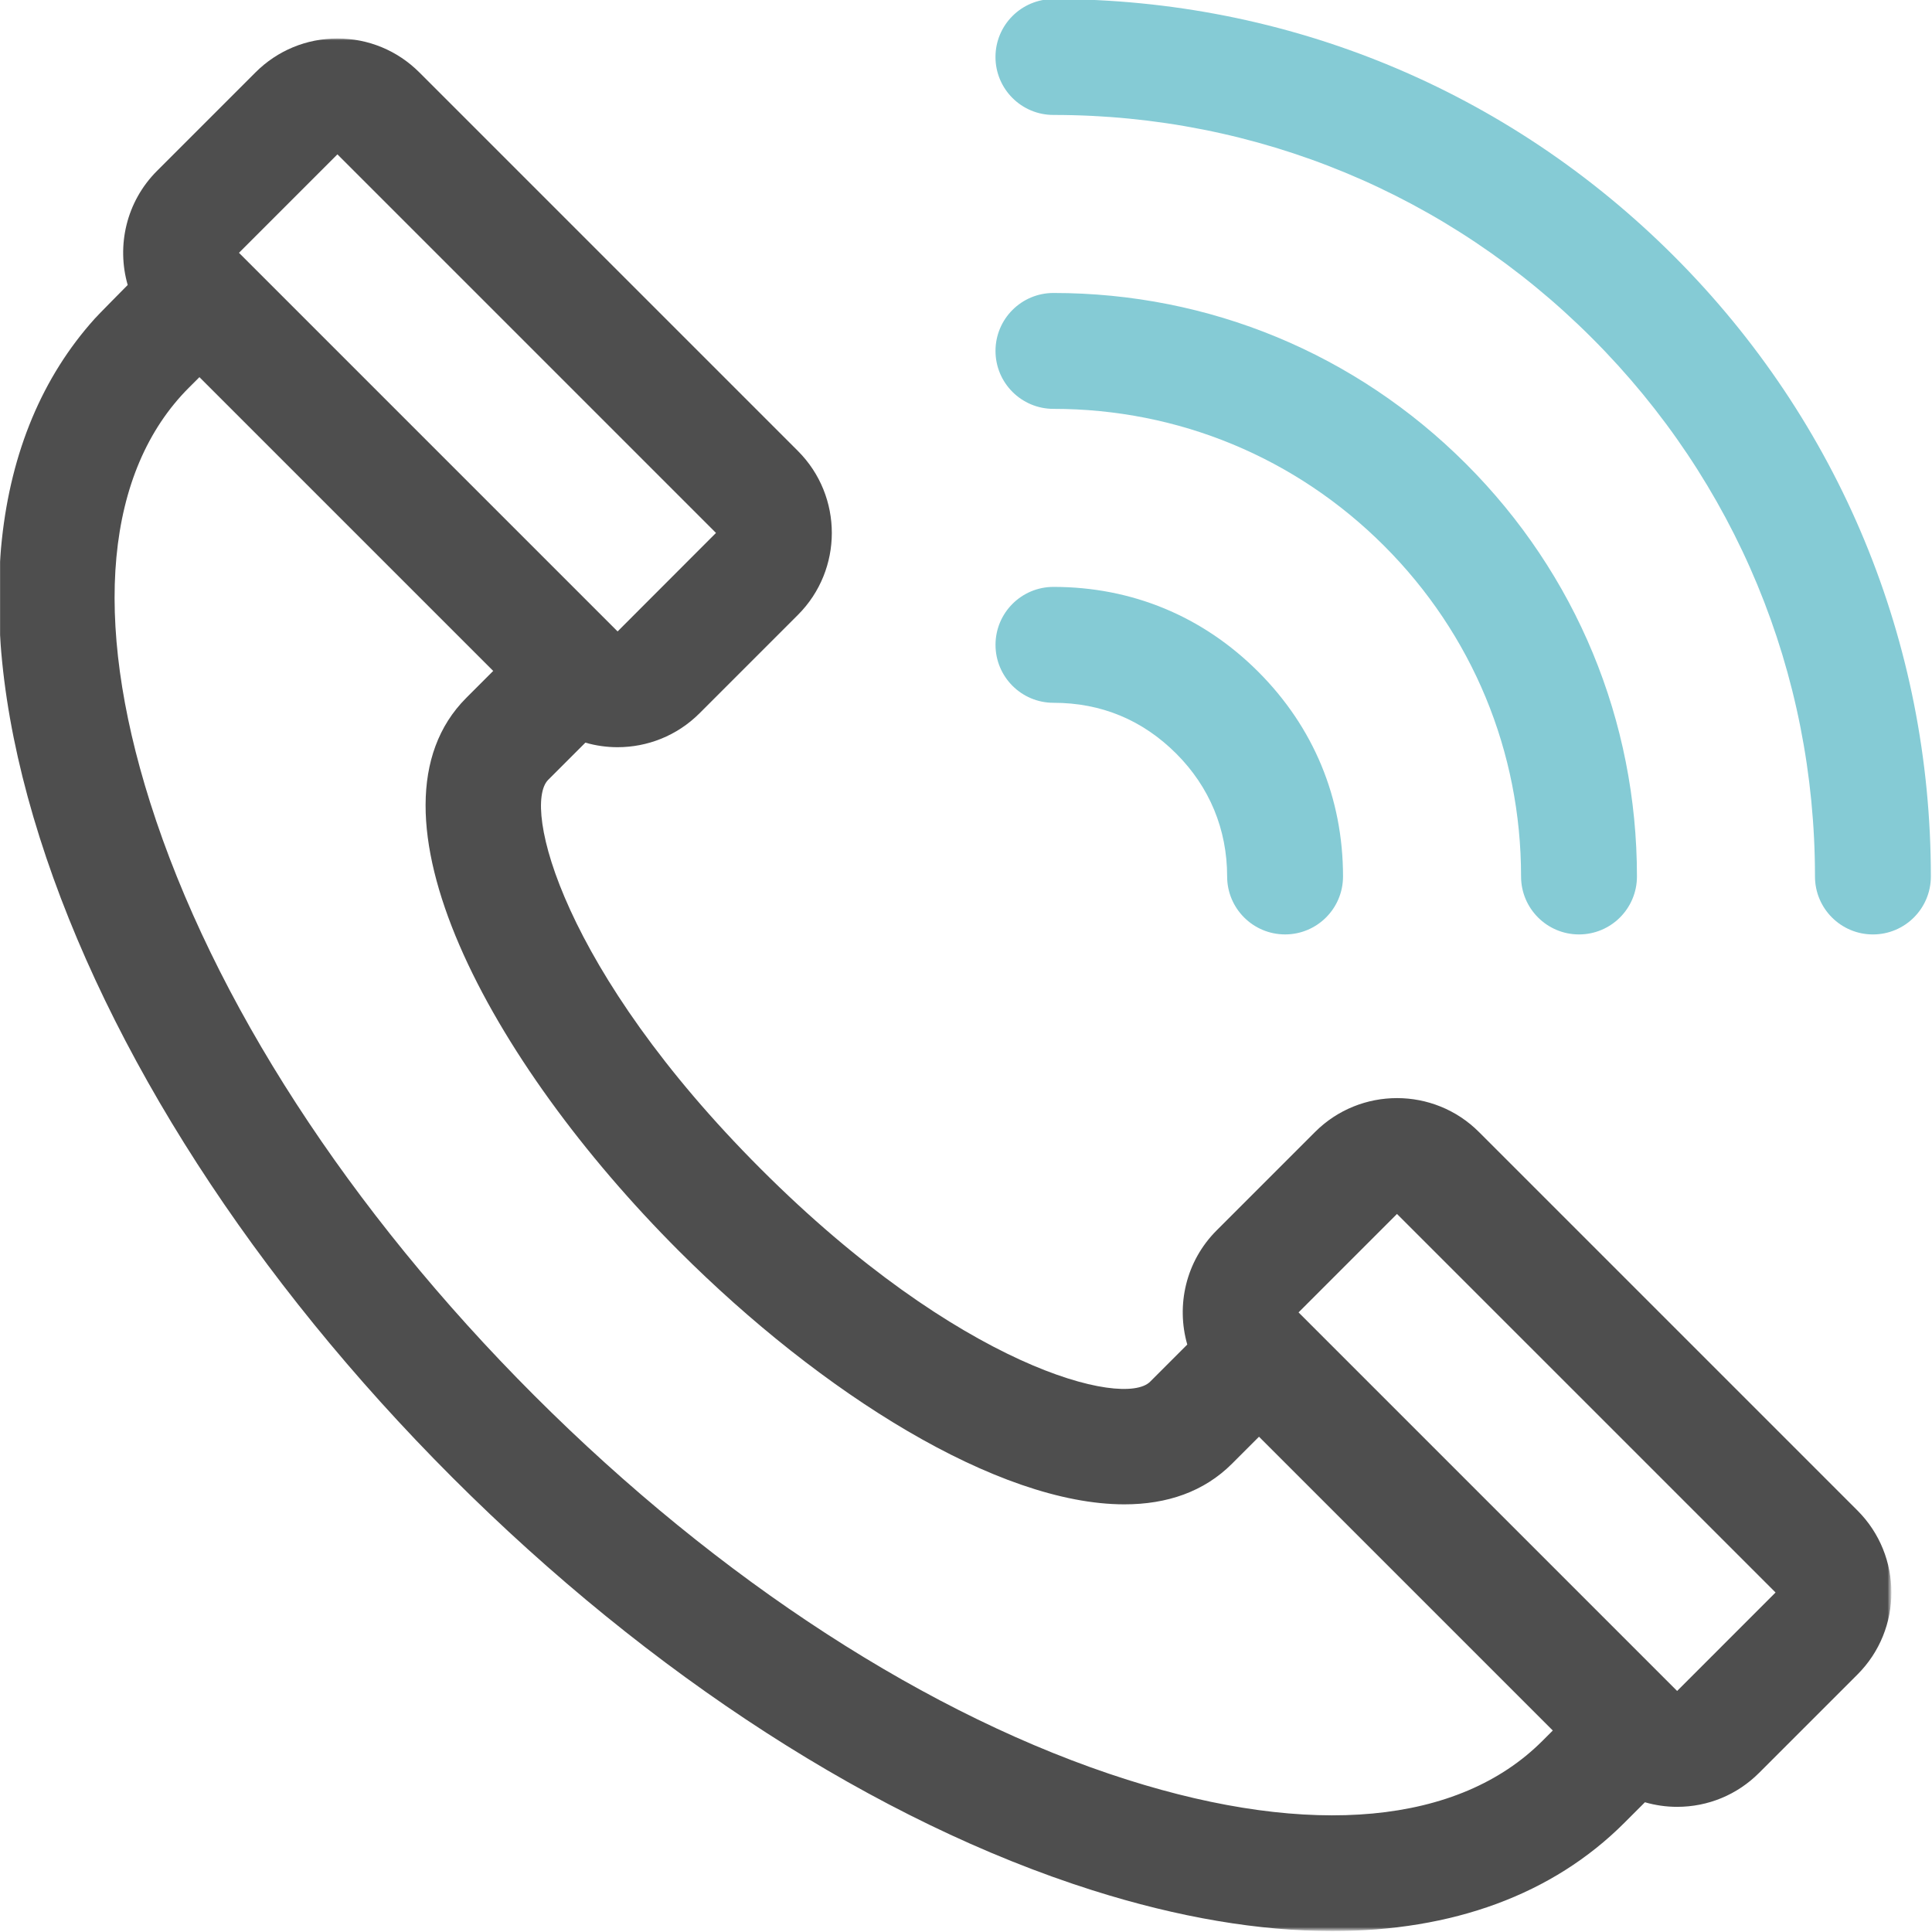 <?xml version="1.0" encoding="utf-8"?>
<!-- Generator: Adobe Illustrator 16.0.0, SVG Export Plug-In . SVG Version: 6.00 Build 0)  -->
<!DOCTYPE svg PUBLIC "-//W3C//DTD SVG 1.1//EN" "http://www.w3.org/Graphics/SVG/1.1/DTD/svg11.dtd">
<svg version="1.1" id="Layer_1" xmlns="http://www.w3.org/2000/svg" xmlns:xlink="http://www.w3.org/1999/xlink" x="0px" y="0px"
	 width="100%" height="100%" viewBox="0 0 511.996 512" enable-background="new 0 0 511.996 512" xml:space="preserve">
<g id="Symbols">
	<g id="Pictos_x2F_Tel">
		<g id="Page-1">
			<g id="Group-3" transform="translate(0, 10)">
				<g id="Clip-2">
				</g>
				<defs>
					<filter id="Adobe_OpacityMaskFilter" filterUnits="userSpaceOnUse" x="-0.3" y="0.197" width="501.535" height="501.553">
						<feColorMatrix  type="matrix" values="1 0 0 0 0  0 1 0 0 0  0 0 1 0 0  0 0 0 1 0"/>
					</filter>
				</defs>
				<mask maskUnits="userSpaceOnUse" x="-0.3" y="0.197" width="501.535" height="501.553" id="mask-2_1_">
					<g filter="url(#Adobe_OpacityMaskFilter)">
						<polygon id="path-1_1_" fill="#FFFFFF" points="-0.3,0.197 501.235,0.197 501.235,501.75 -0.3,501.75 						"/>
					</g>
				</mask>
				<path id="Fill-1" mask="url(#mask-2_1_)" fill="#4E4E4E" d="M444.45,438.118L344.126,337.795l26.088-26.089l100.324,100.321
					C470.538,412.027,444.459,438.127,444.45,438.118L444.45,438.118z M408.728,451.373l-0.006,0.005
					c-22.094,22.092-61.146,25.74-109.961,10.27c-52.251-16.558-108.064-52.714-157.156-101.806
					C92.512,310.75,56.356,254.938,39.799,202.687c-15.47-48.818-11.821-87.87,10.275-109.967l0.002-0.002l2.77-2.77l77.857,77.856
					l-7.141,7.141c-0.005,0.005-0.009,0.011-0.015,0.017c-29.585,29.622,5.963,96.146,56.378,146.561
					c37.734,37.735,84.493,67.141,118.05,67.141c11.285,0,21.076-3.325,28.528-10.778c0.003-0.002,0.005-0.004,0.008-0.008
					l7.134-7.133l77.856,77.855L408.728,451.373z M89.418,30.907l100.324,100.325l-26.074,26.102l-0.014-0.014l-0.375-0.375
					l-49.787-49.787L63.329,56.996L89.418,30.907z M492.255,390.31L391.932,289.988c-11.976-11.975-31.458-11.975-43.435,0
					l-26.088,26.088c-8.174,8.174-10.758,19.846-7.773,30.24l-9.843,9.844l-0.008,0.008c-6.99,6.998-50.522-3.74-103.145-56.363
					c-52.614-52.613-63.356-96.138-56.366-103.143c0-0.002,0.002-0.002,0.002-0.002l9.852-9.851c2.781,0.8,5.651,1.207,8.523,1.207
					c7.865,0,15.729-2.992,21.718-8.98l26.088-26.087c11.975-11.976,11.975-31.458,0-43.435L111.134,9.191
					c-5.8-5.801-13.513-8.994-21.716-8.994c-8.205,0-15.915,3.195-21.716,8.994l-26.09,26.09
					c-8.174,8.173-10.758,19.846-7.773,30.241c0,0-8.344,8.424-8.759,8.956c-27.753,30.848-32.96,79.418-14.561,137.487
					c18.017,56.857,56.857,117.087,109.367,169.593c52.508,52.509,112.739,91.35,169.595,109.369
					c22.841,7.236,44.208,10.822,63.61,10.822c31.813,0,58.337-9.648,77.351-28.66l5.474-5.474c2.74,0.788,5.603,1.213,8.532,1.213
					c8.205,0,15.917-3.196,21.716-8.994l26.09-26.09C504.229,421.77,504.229,402.286,492.255,390.31L492.255,390.31z"/>
			</g>
			<path id="Fill-4" fill="#85CBD5" d="M279.171,77.641c-8.479,0-15.354,6.875-15.354,15.356s6.876,15.356,15.354,15.356
				c33.102-0.002,64.221,12.89,87.629,36.297c23.405,23.406,36.295,54.525,36.295,87.624c0,8.481,6.875,15.358,15.355,15.358
				s15.356-6.875,15.356-15.354c0.001-41.304-16.085-80.135-45.29-109.344C359.308,93.725,320.475,77.64,279.171,77.641z"/>
			<path id="Fill-6" fill="#85CBD5" d="M279.165-0.25c-8.479,0-15.354,6.876-15.354,15.356c0,8.481,6.876,15.356,15.354,15.356
				c53.907-0.002,104.589,20.992,142.71,59.111c38.118,38.118,59.111,88.799,59.11,142.706c0,8.481,6.875,15.356,15.355,15.356
				s15.355-6.875,15.355-15.354c0.002-62.112-24.186-120.504-68.104-164.424C399.67,23.936,341.276-0.252,279.165-0.25z"/>
			<path id="Fill-8" fill="#85CBD5" d="M279.18,155.533c-8.487,0.002-15.362,6.876-15.36,15.358
				c0.002,8.481,6.878,15.356,15.357,15.354c12.65,0,23.599,4.536,32.545,13.481c8.817,8.82,13.48,20.075,13.479,32.544
				c-0.002,8.481,6.875,15.356,15.354,15.358c8.482,0,15.355-6.875,15.357-15.354c0.001-20.792-7.77-39.556-22.477-54.264
				C318.729,163.304,299.971,155.533,279.18,155.533z"/>
		</g>
	</g>
</g>
</svg>
